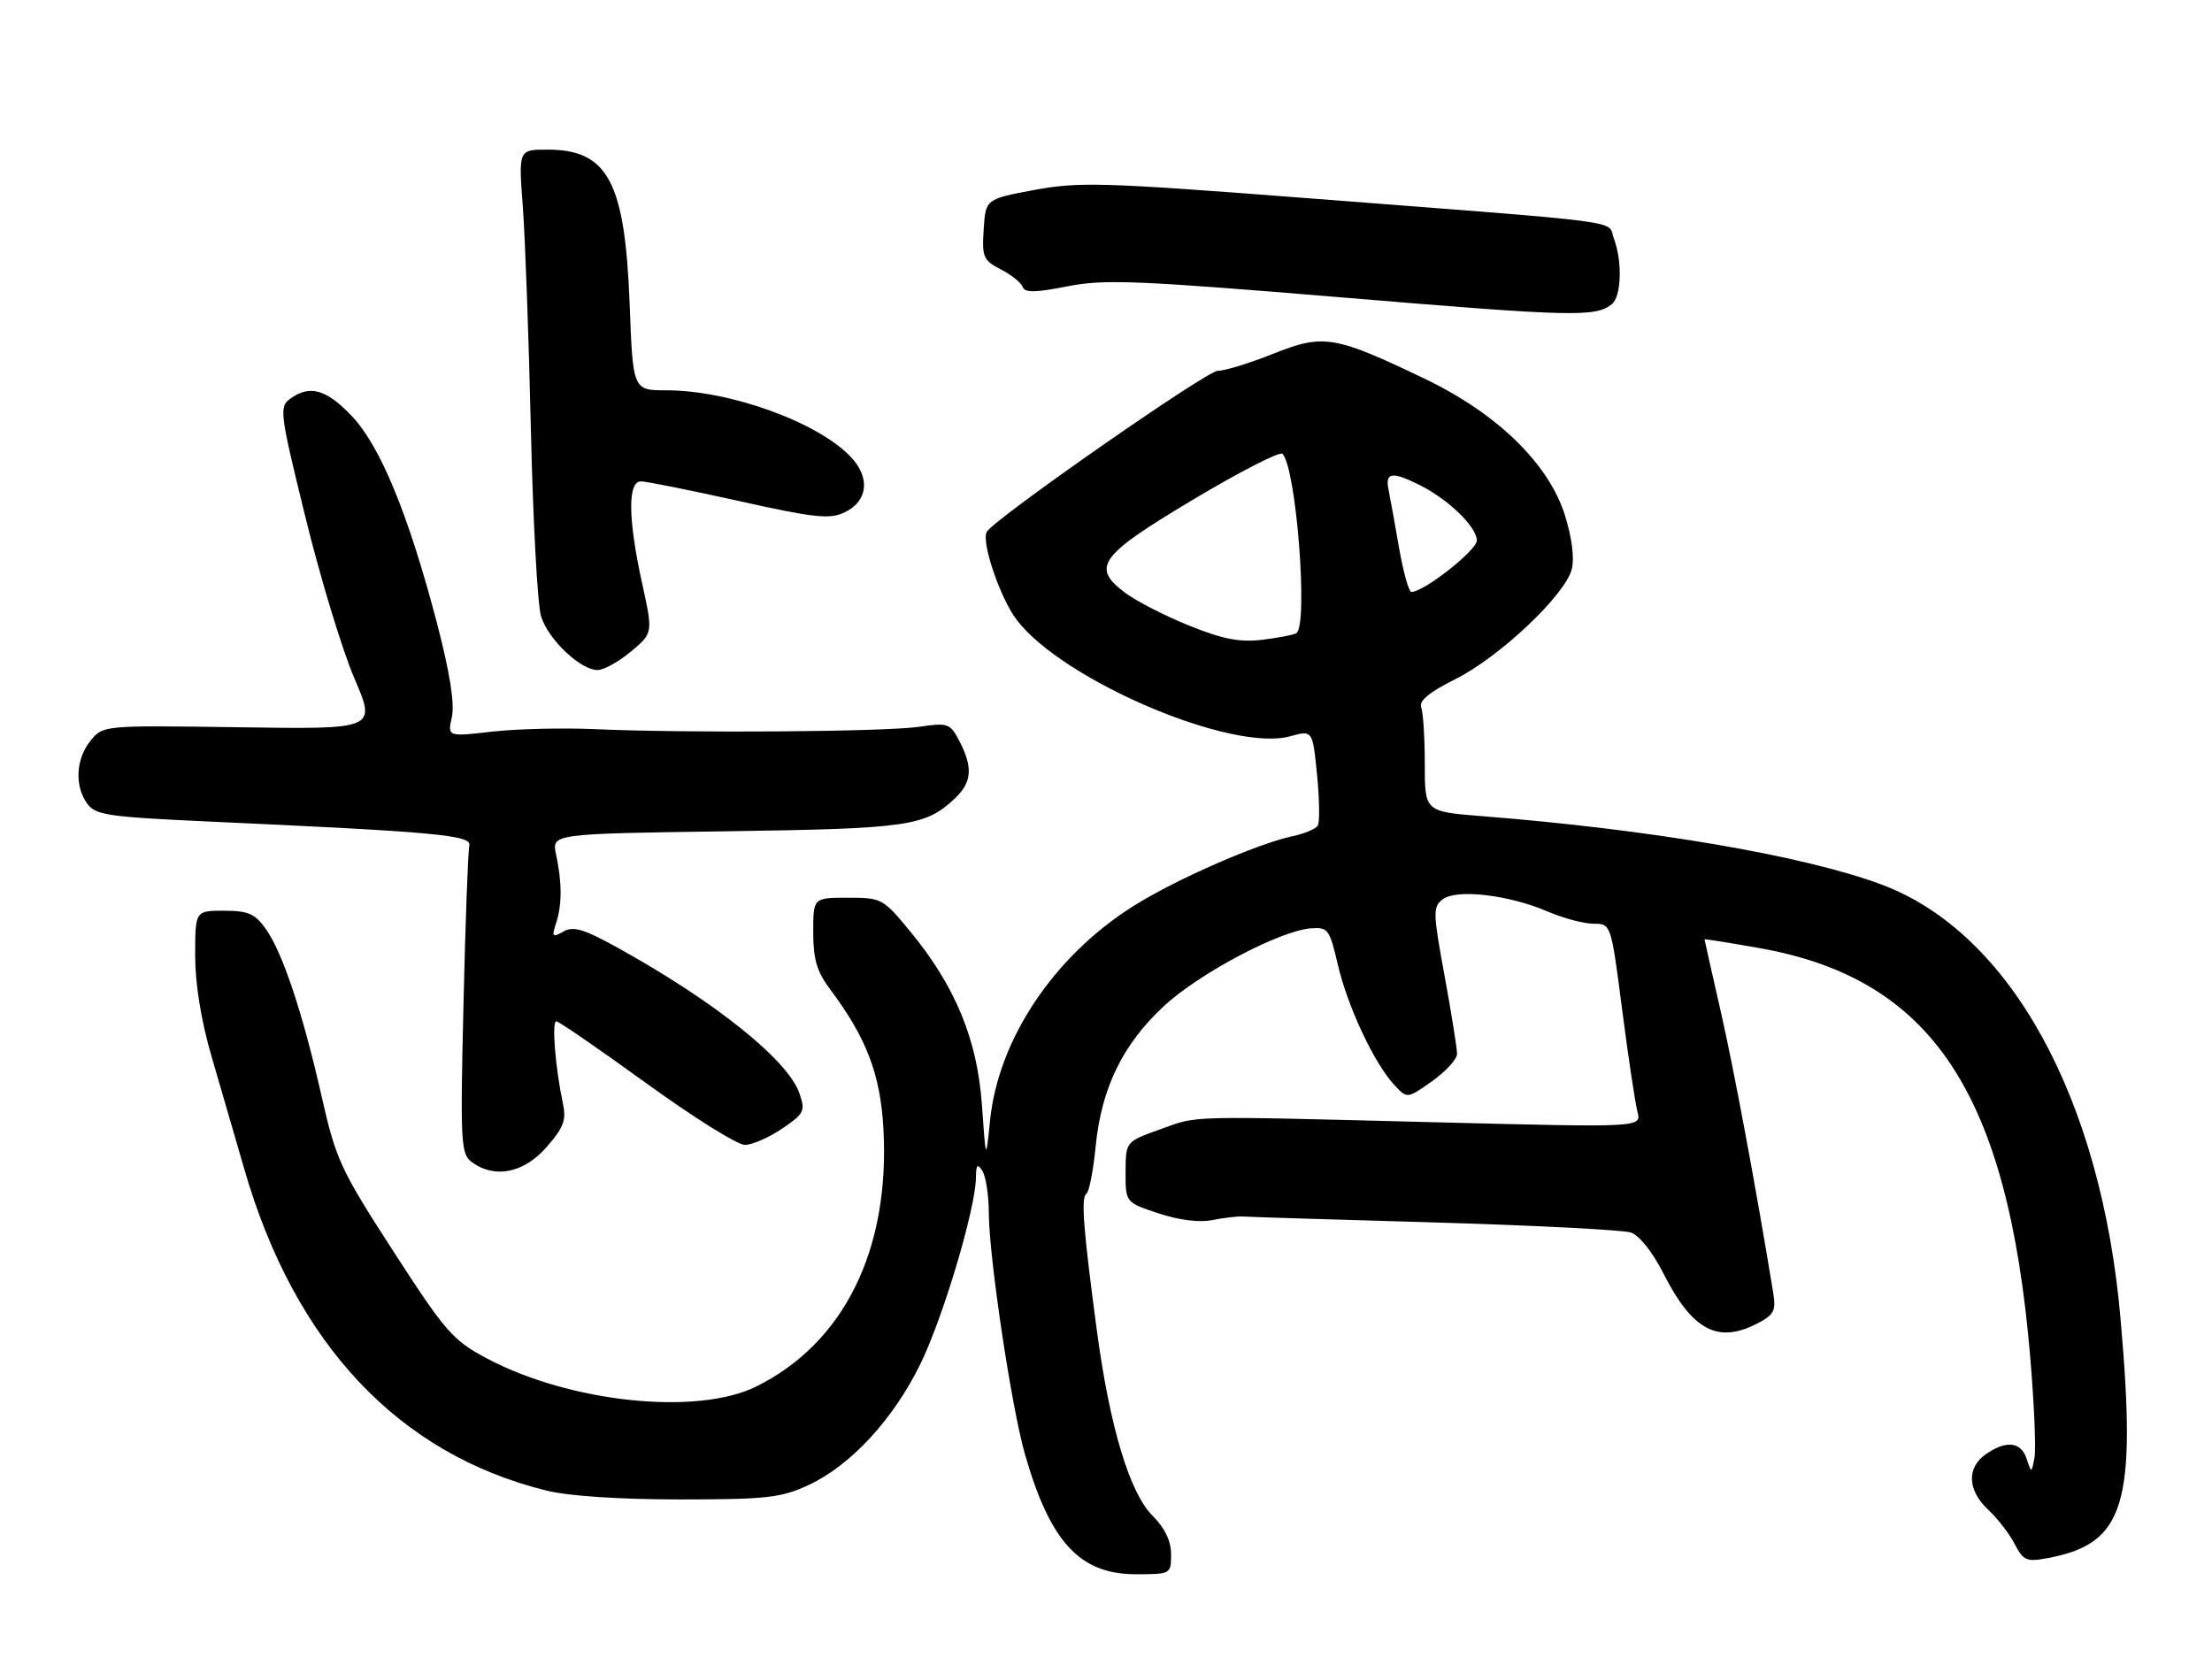 <?xml version="1.0" encoding="UTF-8" standalone="no"?>
<!DOCTYPE svg PUBLIC "-//W3C//DTD SVG 1.1//EN" "http://www.w3.org/Graphics/SVG/1.1/DTD/svg11.dtd" >
<svg xmlns="http://www.w3.org/2000/svg" xmlns:xlink="http://www.w3.org/1999/xlink" version="1.1" viewBox="0 0 340 256">
 <g >
 <path fill="currentColor"
d=" M 180.00 238.92 C 180.00 236.88 179.05 234.90 177.17 233.02 C 173.63 229.48 170.58 219.36 168.59 204.50 C 166.51 188.95 166.13 184.04 166.99 183.51 C 167.40 183.25 168.04 179.98 168.41 176.23 C 169.29 167.27 172.54 160.59 178.87 154.69 C 184.29 149.65 196.73 143.06 201.50 142.71 C 204.12 142.51 204.37 142.85 205.62 148.23 C 207.10 154.64 211.17 163.36 214.25 166.71 C 216.28 168.93 216.28 168.93 220.12 166.21 C 222.23 164.72 223.96 162.82 223.96 162.00 C 223.96 161.18 223.10 155.78 222.04 150.00 C 220.25 140.27 220.23 139.41 221.76 138.24 C 223.88 136.62 231.94 137.56 237.88 140.12 C 240.28 141.15 243.46 142.00 244.94 142.00 C 247.63 142.00 247.63 142.00 249.34 155.25 C 250.28 162.54 251.34 169.58 251.69 170.91 C 252.32 173.32 252.32 173.32 221.41 172.54 C 181.55 171.53 184.32 171.46 178.26 173.63 C 173.03 175.50 173.03 175.50 173.01 180.17 C 173.00 184.84 173.00 184.84 178.07 186.52 C 181.19 187.56 184.36 187.96 186.32 187.56 C 188.07 187.21 190.18 186.96 191.00 187.01 C 191.82 187.07 205.10 187.48 220.50 187.92 C 235.90 188.37 249.48 189.07 250.68 189.47 C 251.95 189.89 254.02 192.48 255.64 195.69 C 260.10 204.50 264.01 206.60 270.09 203.46 C 272.69 202.11 273.01 201.49 272.55 198.71 C 269.90 182.50 266.56 164.60 264.50 155.52 C 263.12 149.48 262.00 144.47 262.00 144.40 C 262.00 144.32 265.71 144.91 270.25 145.71 C 296.95 150.38 308.62 167.94 312.06 208.62 C 312.67 215.83 312.97 222.80 312.71 224.12 C 312.25 226.50 312.25 226.50 311.51 224.25 C 310.64 221.62 308.35 221.37 305.22 223.56 C 302.26 225.63 302.41 229.10 305.60 232.08 C 307.02 233.41 308.86 235.78 309.67 237.35 C 311.01 239.93 311.49 240.13 314.79 239.51 C 326.63 237.29 328.45 231.27 325.94 202.70 C 322.97 168.78 308.99 143.38 289.24 135.99 C 277.39 131.55 253.84 127.52 227.75 125.46 C 219.00 124.76 219.00 124.76 219.00 117.46 C 219.00 113.45 218.75 109.52 218.45 108.73 C 218.07 107.74 219.69 106.40 223.70 104.40 C 230.48 101.02 240.59 91.47 241.59 87.50 C 242.02 85.80 241.61 82.59 240.53 79.18 C 238.03 71.25 230.11 63.55 218.96 58.21 C 205.12 51.58 203.41 51.30 195.71 54.38 C 192.11 55.82 188.27 57.00 187.18 57.00 C 185.47 57.00 152.86 79.74 151.68 81.75 C 150.79 83.28 153.74 91.97 156.28 95.30 C 163.38 104.61 189.33 115.66 198.28 113.19 C 201.76 112.23 201.76 112.23 202.44 119.11 C 202.82 122.90 202.86 126.41 202.55 126.92 C 202.23 127.43 200.52 128.15 198.74 128.53 C 193.29 129.68 180.84 135.13 174.28 139.24 C 162.04 146.91 153.44 159.75 152.18 172.25 C 151.54 178.50 151.54 178.50 150.93 169.89 C 150.22 159.79 146.86 151.65 139.96 143.25 C 135.74 138.11 135.53 138.00 130.32 138.00 C 125.00 138.00 125.00 138.00 125.00 143.31 C 125.00 147.45 125.56 149.36 127.58 152.06 C 133.19 159.55 135.32 165.12 135.79 173.54 C 136.81 192.11 129.73 206.46 116.24 213.14 C 107.13 217.65 87.62 215.61 74.83 208.82 C 69.60 206.04 68.49 204.77 60.48 192.38 C 52.36 179.82 51.64 178.28 49.46 168.64 C 46.56 155.80 43.44 146.42 40.85 142.79 C 39.19 140.46 38.14 140.00 34.43 140.00 C 30.00 140.00 30.00 140.00 30.00 146.89 C 30.00 151.29 30.91 156.88 32.51 162.38 C 33.90 167.12 36.17 174.93 37.56 179.75 C 45.32 206.58 61.24 223.52 84.00 229.14 C 87.40 229.98 95.22 230.50 104.50 230.50 C 117.80 230.50 120.03 230.25 124.22 228.32 C 130.73 225.31 137.30 218.21 141.47 209.68 C 144.98 202.50 149.98 185.71 150.01 181.00 C 150.03 179.02 150.23 178.81 151.00 180.00 C 151.53 180.82 151.98 183.75 151.99 186.50 C 152.02 193.30 155.48 216.41 157.56 223.62 C 161.44 237.09 165.99 242.00 174.58 242.00 C 179.97 242.00 180.00 241.98 180.00 238.92 Z  M 83.99 176.36 C 86.65 173.33 87.07 172.20 86.52 169.61 C 85.36 164.17 84.78 157.00 85.51 157.00 C 85.89 157.00 92.10 161.28 99.31 166.50 C 106.52 171.72 113.34 176.00 114.48 176.00 C 115.61 176.00 118.19 174.87 120.22 173.50 C 123.64 171.17 123.82 170.79 122.87 168.05 C 121.08 162.93 109.94 154.00 95.00 145.72 C 89.76 142.82 88.13 142.33 86.60 143.20 C 84.90 144.16 84.78 144.02 85.48 141.88 C 86.40 139.07 86.40 135.69 85.47 131.34 C 84.80 128.17 84.80 128.17 111.65 127.79 C 139.62 127.39 142.21 127.02 146.75 122.76 C 149.38 120.29 149.58 118.01 147.49 113.97 C 146.04 111.18 145.75 111.07 141.24 111.73 C 135.97 112.50 105.47 112.72 91.50 112.09 C 86.55 111.87 79.41 112.04 75.64 112.47 C 68.78 113.26 68.78 113.26 69.46 110.20 C 69.90 108.16 69.14 103.35 67.16 95.78 C 62.80 79.10 58.46 68.57 54.06 63.94 C 50.14 59.82 47.60 59.11 44.59 61.31 C 42.89 62.55 43.01 63.48 46.96 79.56 C 49.25 88.88 52.63 100.01 54.48 104.30 C 57.83 112.11 57.83 112.11 36.84 111.80 C 15.84 111.50 15.84 111.50 13.92 113.86 C 11.65 116.65 11.43 120.84 13.42 123.56 C 14.68 125.29 16.67 125.58 31.67 126.27 C 67.30 127.89 72.53 128.38 72.14 130.00 C 71.94 130.82 71.53 141.81 71.24 154.41 C 70.74 175.83 70.83 177.40 72.54 178.66 C 76.05 181.22 80.51 180.33 83.99 176.36 Z  M 96.98 100.16 C 100.38 97.32 100.38 97.32 98.69 89.63 C 96.53 79.79 96.46 74.00 98.51 74.00 C 99.34 74.00 106.12 75.36 113.58 77.02 C 125.27 79.62 127.52 79.86 129.83 78.76 C 133.38 77.06 133.81 73.49 130.83 70.30 C 125.83 64.94 112.22 60.00 102.43 60.00 C 97.28 60.00 97.28 60.00 96.78 46.68 C 96.06 27.92 93.43 23.00 84.13 23.00 C 79.70 23.00 79.70 23.00 80.36 31.75 C 80.72 36.56 81.28 51.98 81.60 66.00 C 81.92 80.03 82.62 92.95 83.16 94.72 C 84.24 98.28 89.20 103.00 91.86 103.00 C 92.81 103.00 95.11 101.72 96.98 100.16 Z  M 247.75 46.76 C 249.23 45.57 249.39 40.16 248.06 36.65 C 246.97 33.78 251.50 34.37 200.50 30.43 C 169.58 28.04 165.82 27.93 159.00 29.20 C 151.50 30.60 151.50 30.60 151.20 35.25 C 150.92 39.52 151.13 40.02 153.86 41.43 C 155.49 42.27 156.99 43.48 157.21 44.13 C 157.50 45.01 159.16 44.99 164.05 44.02 C 169.74 42.89 174.73 43.10 206.50 45.74 C 241.84 48.69 245.23 48.77 247.75 46.76 Z  M 182.83 96.19 C 179.15 94.71 174.74 92.45 173.02 91.18 C 167.64 87.19 168.91 85.45 183.46 76.76 C 190.59 72.50 196.74 69.35 197.13 69.76 C 199.26 71.99 201.12 96.19 199.25 97.34 C 198.84 97.60 196.47 98.05 194.00 98.35 C 190.54 98.76 187.96 98.26 182.83 96.19 Z  M 215.05 84.25 C 214.41 80.54 213.68 76.49 213.42 75.25 C 212.88 72.58 213.98 72.44 218.30 74.61 C 222.70 76.83 227.00 81.02 227.00 83.09 C 227.00 84.60 218.86 91.00 216.94 91.00 C 216.55 91.00 215.70 87.96 215.05 84.25 Z "/>
</g>
</svg>